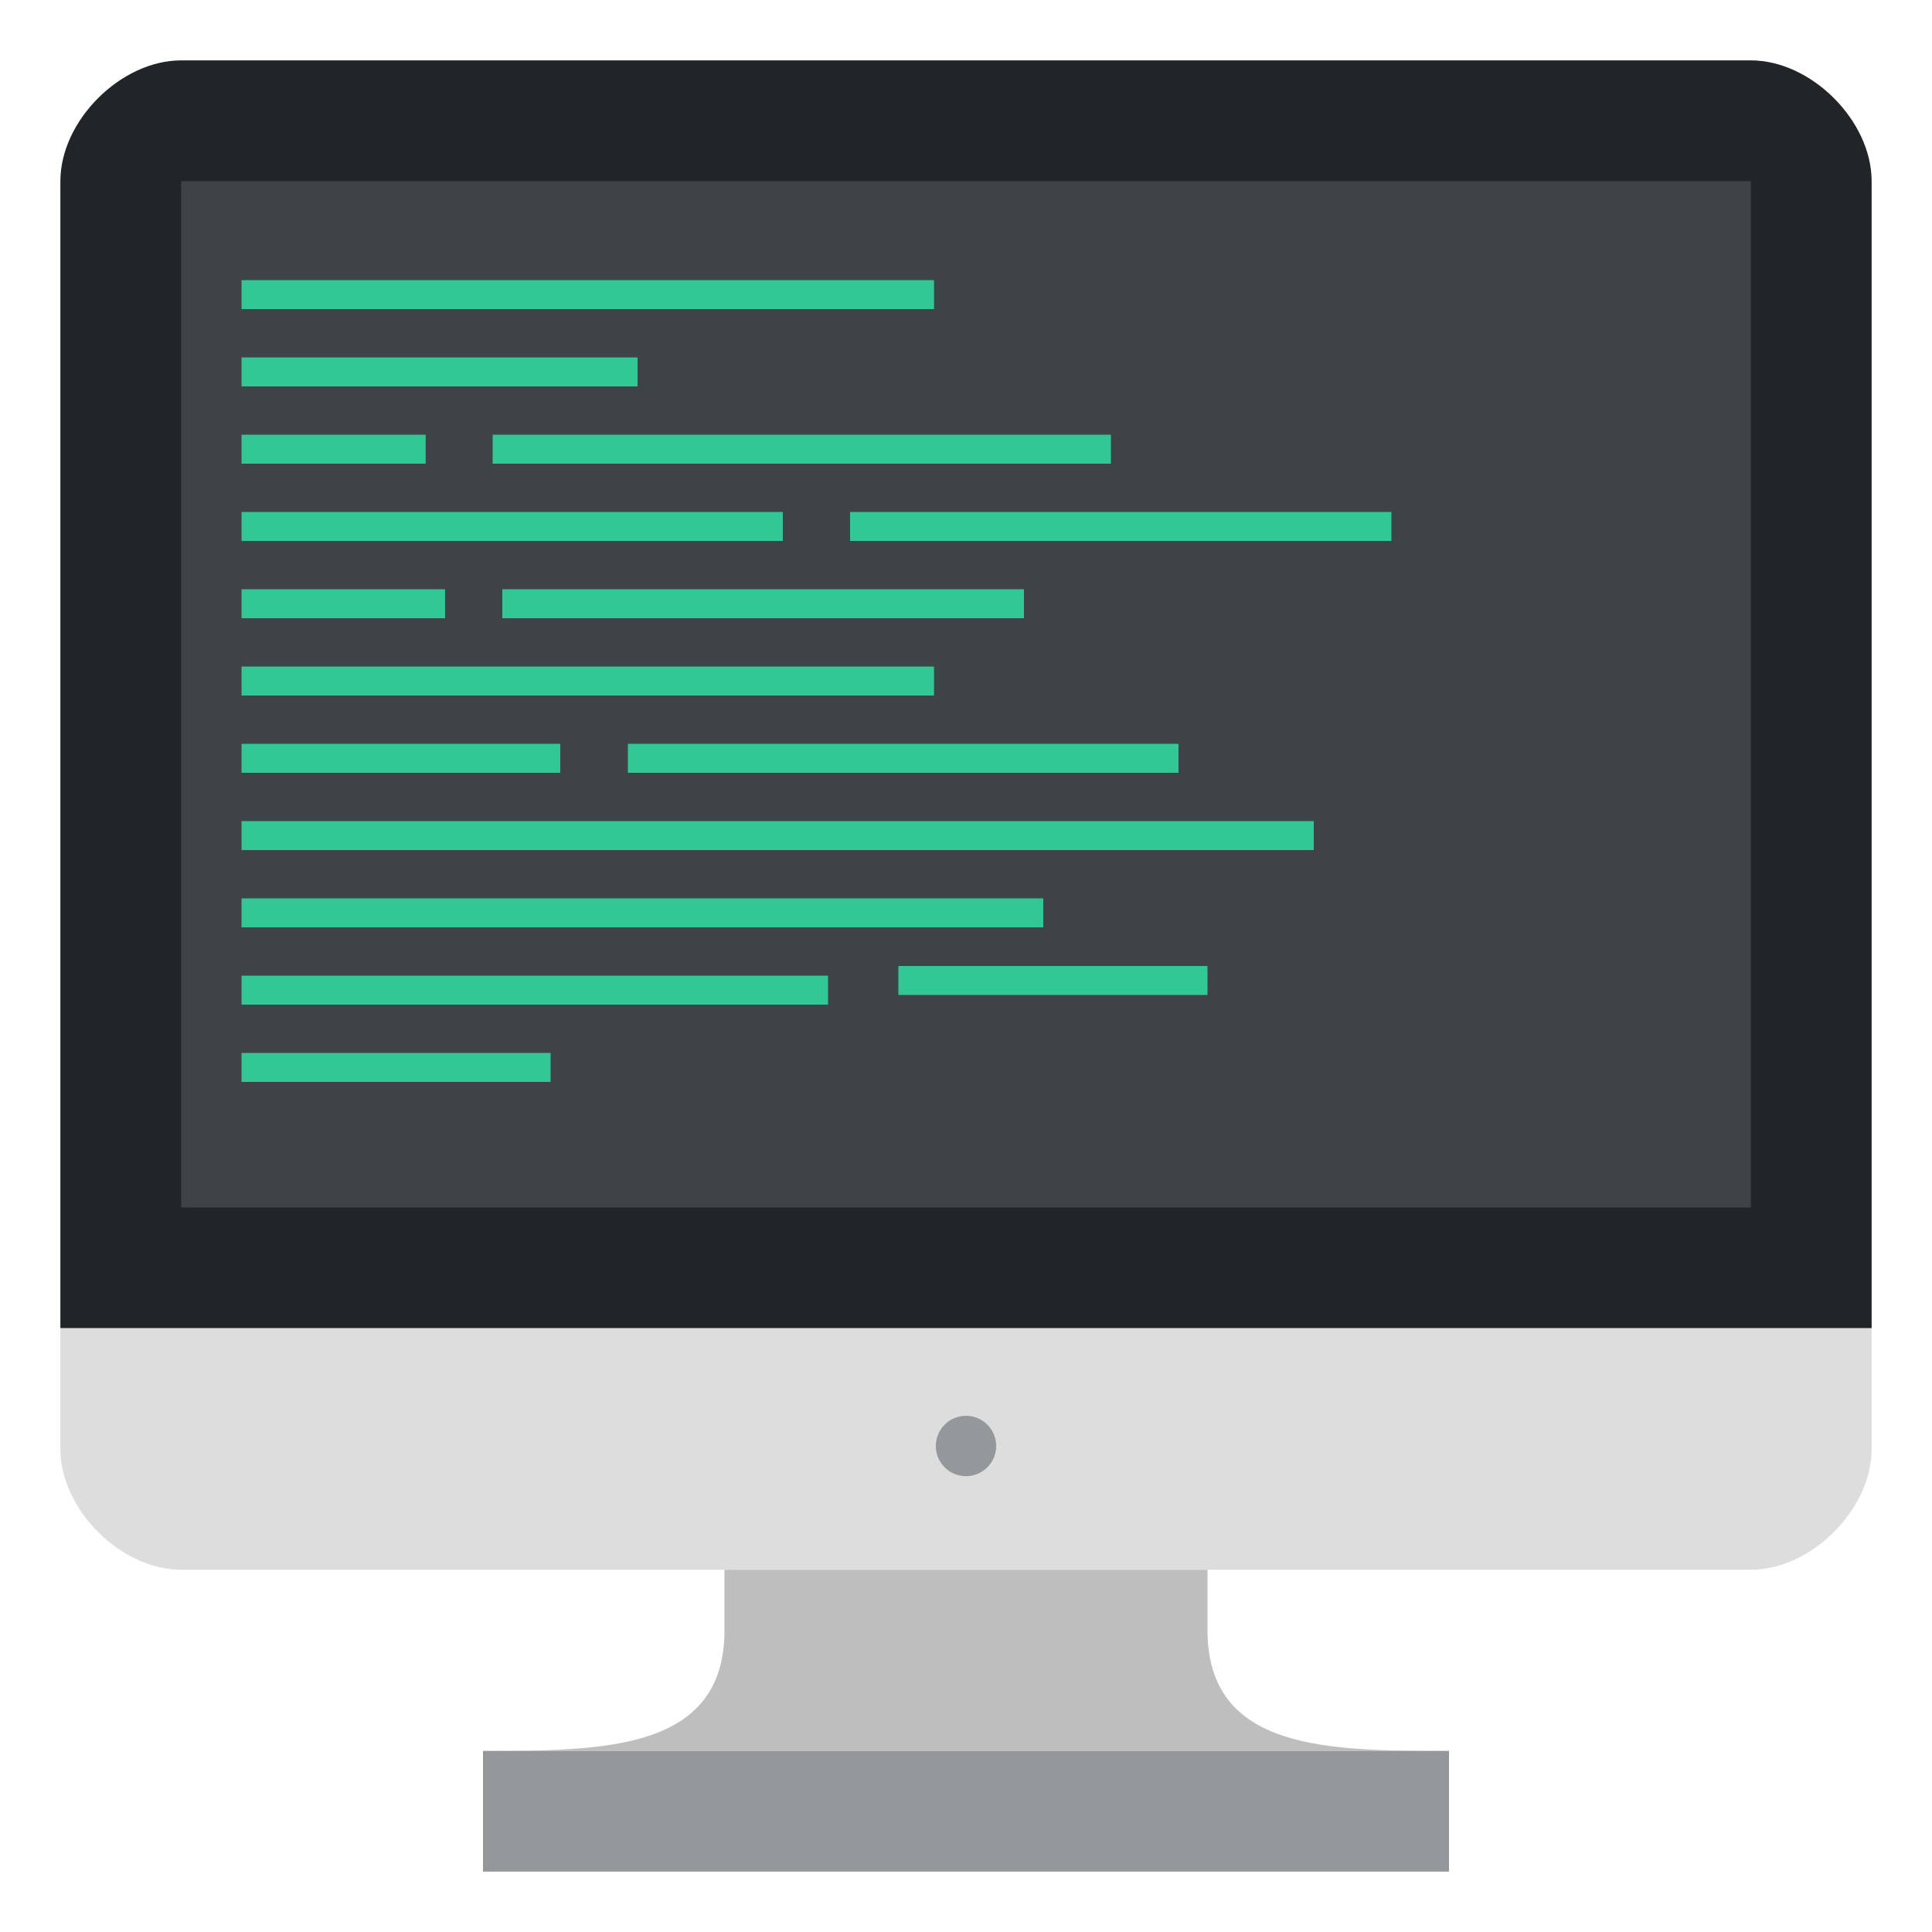 <svg width="200" height="200" viewBox="0 0 200 200" fill="none" xmlns="http://www.w3.org/2000/svg">
<path d="M193.75 18.75C193.75 12.5 187.5 6.25 181.25 6.25H18.75C12.5 6.25 6.25 12.5 6.25 18.75V137.5H193.75V18.75Z" fill="#212528"/>
<path d="M6.25 137.5V150C6.25 156.25 12.5 162.5 18.75 162.5H181.25C187.5 162.5 193.75 156.25 193.75 150V137.5H6.25Z" fill="#DDDDDD"/>
<path d="M75 168.75C75 181.25 62.5 181.25 50 181.25H150C137.5 181.25 125 181.25 125 168.75V162.5H75V168.75Z" fill="#BFBEBE"/>
<path d="M18.75 18.75H181.25V125H18.75V18.75Z" fill="#3E4347"/>
<path d="M100 152.813C101.726 152.813 103.125 151.413 103.125 149.688C103.125 147.962 101.726 146.563 100 146.563C98.274 146.563 96.875 147.962 96.875 149.688C96.875 151.413 98.274 152.813 100 152.813Z" fill="#94989B"/>
<path d="M50 181.25H150V193.75H50V181.25Z" fill="#94989B"/>
<path d="M25 29H96.688V32H25V29Z" fill="#32C896"/>
<path d="M25 37H66V40H25V37Z" fill="#32C896"/>
<path d="M25 61H46.075V64H25V61Z" fill="#32C896"/>
<path d="M25 45H44.066V48H25V45Z" fill="#32C896"/>
<path d="M51 45H115V48H51V45Z" fill="#32C896"/>
<path d="M52 61H106V64H52V61Z" fill="#32C896"/>
<path d="M25 53H81.038V56H25V53Z" fill="#32C896"/>
<path d="M88 53H144.038V56H88V53Z" fill="#32C896"/>
<path d="M25 69H96.688V72H25V69Z" fill="#32C896"/>
<path d="M25 77H58V80H25V77Z" fill="#32C896"/>
<path d="M25 85H136V88H25V85Z" fill="#32C896"/>
<path d="M25 93H108V96H25V93Z" fill="#32C896"/>
<path d="M25 101H85.721V104H25V101Z" fill="#32C896"/>
<path d="M93 100H125V103H93V100Z" fill="#32C896"/>
<path d="M25 109H57V112H25V109Z" fill="#32C896"/>
<path d="M65 77H122V80H65V77Z" fill="#32C896"/>
</svg>
